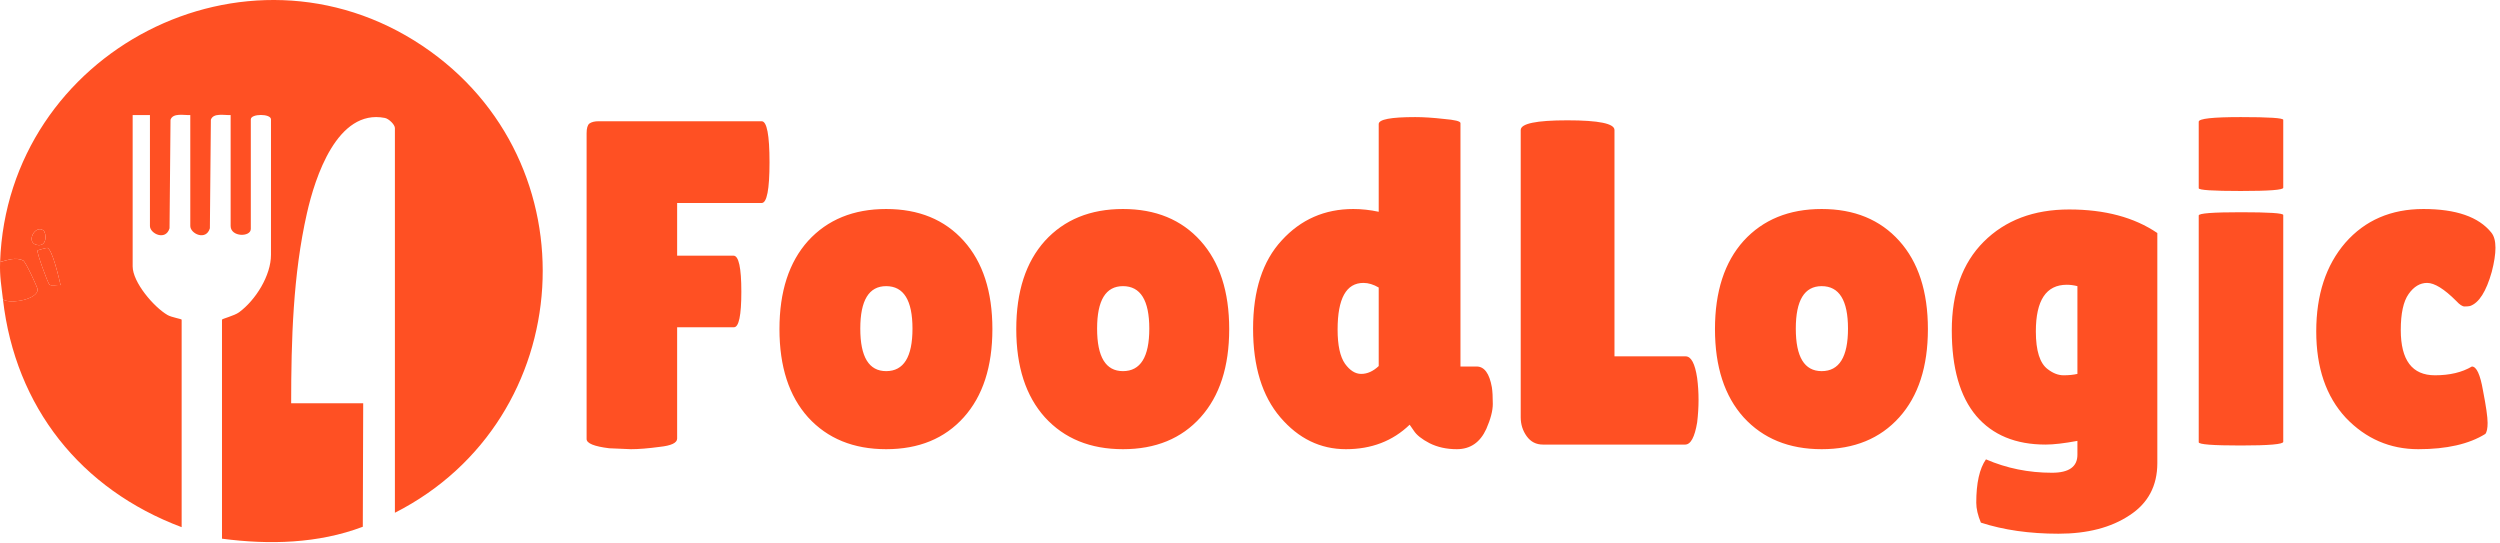 <svg width="433" height="94" viewBox="0 0 433 94" fill="none" xmlns="http://www.w3.org/2000/svg">
<g clip-path="url(#clip0_2248_33)">
<rect width="433" height="100"/>
<path d="M0.015 45.384C1.313 8.907 42.617 -12.511 73.154 7.933C103.038 27.939 100.212 72.642 68.397 88.809V22.174C68.397 21.605 67.369 20.567 66.655 20.427C58.385 18.8 54.556 30.774 53.169 36.893C50.738 47.595 50.438 58.901 50.428 69.842H62.907L62.837 91.235C55.075 94.175 46.59 94.369 38.449 93.301V55.367C38.449 55.207 40.57 54.703 41.414 54.084C44.269 51.982 46.934 47.735 46.934 44.136V20.676C46.934 19.658 43.44 19.658 43.44 20.676V39.644C43.44 41.101 39.946 41.071 39.946 39.145V19.928C38.873 19.988 36.931 19.498 36.522 20.746L36.352 39.539C35.689 41.765 32.958 40.477 32.958 39.145V19.928C31.885 19.988 29.944 19.498 29.534 20.746L29.364 39.539C28.701 41.765 25.97 40.477 25.97 39.145V19.928H22.976V46.133C22.976 48.888 26.644 53.19 29.02 54.563C29.714 54.967 31.461 55.237 31.461 55.367V91.305C13.991 84.751 2.656 70.505 0.514 51.873C1.902 52.726 6.544 51.818 6.519 50.141C6.514 49.811 4.457 45.344 4.018 45.124C2.755 44.495 1.283 45.044 0.015 45.379V45.384ZM7.497 39.893C6.095 38.905 4.482 41.885 6.259 42.384C8.256 42.943 8.071 40.298 7.497 39.893ZM10.492 49.372C10.213 48.169 9.05 43.113 8.191 42.933C8.066 42.908 6.554 43.317 6.499 43.387C6.304 43.632 8.311 49.122 8.57 49.302C8.96 49.572 9.933 49.292 10.492 49.372Z" fill="#FF5023"/>
<path d="M0.514 51.873C0.25 49.562 -0.075 47.91 0.015 45.384C1.278 45.044 2.751 44.495 4.018 45.129C4.458 45.349 6.514 49.811 6.519 50.146C6.549 51.823 1.902 52.731 0.514 51.878V51.873Z" fill="#FF5023"/>
<path d="M10.492 49.372C9.933 49.292 8.96 49.572 8.57 49.302C8.311 49.122 6.304 43.632 6.499 43.387C6.554 43.317 8.071 42.908 8.191 42.933C9.044 43.108 10.213 48.164 10.492 49.372Z" fill="#FF5023"/>
<path d="M7.497 39.893C8.066 40.298 8.251 42.938 6.259 42.384C4.482 41.89 6.1 38.905 7.497 39.893Z" fill="#FF5023"/>
<path d="M131.92 21C132.827 21 133.28 23.373 133.28 28.12C133.28 32.813 132.827 35.16 131.92 35.16H117.28V44.28H127.04C127.947 44.28 128.4 46.36 128.4 50.52C128.4 54.627 127.973 56.68 127.12 56.68H117.28V75.96C117.28 76.707 116.267 77.187 114.24 77.4C112.267 77.667 110.613 77.8 109.28 77.8L105.52 77.64C102.907 77.32 101.6 76.787 101.6 76.04V23.08C101.6 22.227 101.76 21.667 102.08 21.4C102.453 21.133 102.987 21 103.68 21H131.92ZM139.962 72.28C136.655 68.6 135.002 63.507 135.002 57C135.002 50.493 136.655 45.4 139.962 41.72C143.322 38.04 147.829 36.2 153.482 36.2C159.135 36.2 163.615 38.04 166.922 41.72C170.229 45.4 171.882 50.493 171.882 57C171.882 63.507 170.229 68.6 166.922 72.28C163.615 75.96 159.135 77.8 153.482 77.8C147.829 77.8 143.322 75.96 139.962 72.28ZM153.482 49.56C150.495 49.56 149.002 52.013 149.002 56.92C149.002 61.827 150.495 64.28 153.482 64.28C156.522 64.28 158.042 61.827 158.042 56.92C158.042 52.013 156.522 49.56 153.482 49.56ZM180.978 72.28C177.671 68.6 176.018 63.507 176.018 57C176.018 50.493 177.671 45.4 180.978 41.72C184.338 38.04 188.844 36.2 194.497 36.2C200.151 36.2 204.631 38.04 207.938 41.72C211.244 45.4 212.898 50.493 212.898 57C212.898 63.507 211.244 68.6 207.938 72.28C204.631 75.96 200.151 77.8 194.497 77.8C188.844 77.8 184.338 75.96 180.978 72.28ZM194.497 49.56C191.511 49.56 190.018 52.013 190.018 56.92C190.018 61.827 191.511 64.28 194.497 64.28C197.538 64.28 199.058 61.827 199.058 56.92C199.058 52.013 197.538 49.56 194.497 49.56ZM238.793 21.48C238.793 20.68 240.9 20.28 245.113 20.28C246.553 20.28 248.206 20.387 250.073 20.6C251.993 20.76 252.953 21 252.953 21.32V63.48H255.753C257.086 63.48 257.966 64.68 258.393 67.08C258.5 67.773 258.553 68.733 258.553 69.96C258.553 71.133 258.18 72.573 257.433 74.28C256.366 76.627 254.66 77.8 252.313 77.8C250.553 77.8 248.98 77.453 247.593 76.76C246.26 76.067 245.353 75.347 244.873 74.6L244.153 73.56C241.22 76.387 237.54 77.8 233.113 77.8C228.686 77.8 224.9 75.96 221.753 72.28C218.606 68.6 217.033 63.48 217.033 56.92C217.033 50.307 218.686 45.213 221.993 41.64C225.3 38.013 229.433 36.2 234.393 36.2C235.833 36.2 237.3 36.36 238.793 36.68V21.48ZM236.153 49C233.166 49 231.673 51.693 231.673 57.08C231.673 59.8 232.1 61.773 232.953 63C233.806 64.173 234.74 64.76 235.753 64.76C236.82 64.76 237.833 64.307 238.793 63.4V49.8C237.886 49.267 237.006 49 236.153 49ZM263.388 72.28V22.52C263.388 21.4 266.081 20.84 271.468 20.84C276.908 20.84 279.628 21.4 279.628 22.52V61.72H291.948C292.908 61.72 293.574 62.973 293.948 65.48C294.108 66.707 294.188 67.96 294.188 69.24C294.188 70.52 294.108 71.827 293.948 73.16C293.521 75.72 292.828 77 291.868 77H267.228C266.054 77 265.121 76.52 264.428 75.56C263.734 74.6 263.388 73.507 263.388 72.28ZM301.993 72.28C298.686 68.6 297.033 63.507 297.033 57C297.033 50.493 298.686 45.4 301.993 41.72C305.353 38.04 309.86 36.2 315.513 36.2C321.166 36.2 325.646 38.04 328.953 41.72C332.26 45.4 333.913 50.493 333.913 57C333.913 63.507 332.26 68.6 328.953 72.28C325.646 75.96 321.166 77.8 315.513 77.8C309.86 77.8 305.353 75.96 301.993 72.28ZM315.513 49.56C312.526 49.56 311.033 52.013 311.033 56.92C311.033 61.827 312.526 64.28 315.513 64.28C318.553 64.28 320.073 61.827 320.073 56.92C320.073 52.013 318.553 49.56 315.513 49.56ZM354.289 77C349.115 77 345.115 75.347 342.289 72.04C339.462 68.68 338.049 63.747 338.049 57.24C338.049 50.68 339.889 45.56 343.569 41.88C347.302 38.147 352.235 36.28 358.369 36.28C364.555 36.28 369.649 37.64 373.649 40.36V80.2C373.649 84.147 372.049 87.16 368.849 89.24C365.649 91.373 361.542 92.44 356.529 92.44C351.515 92.44 347.035 91.8 343.089 90.52C342.555 89.24 342.289 88.093 342.289 87.08C342.289 83.667 342.849 81.16 343.969 79.56C347.542 81.107 351.355 81.88 355.409 81.88C358.342 81.88 359.809 80.84 359.809 78.76V76.36C357.515 76.787 355.675 77 354.289 77ZM357.969 49.32C354.395 49.32 352.609 52.013 352.609 57.4C352.609 60.76 353.302 62.947 354.689 63.96C355.595 64.653 356.502 65 357.409 65C358.315 65 359.115 64.92 359.809 64.76V49.56C359.169 49.4 358.555 49.32 357.969 49.32ZM395.459 76.52C395.459 76.947 393.005 77.16 388.099 77.16C383.245 77.16 380.819 76.973 380.819 76.6V37.32C380.819 36.947 383.245 36.76 388.099 36.76C393.005 36.76 395.459 36.92 395.459 37.24V76.52ZM395.459 32.52C395.459 32.893 393.005 33.08 388.099 33.08C383.245 33.08 380.819 32.92 380.819 32.6V21.08C380.819 20.547 383.245 20.28 388.099 20.28C393.005 20.28 395.459 20.44 395.459 20.76V32.52ZM415.814 57.16C415.814 62.387 417.787 65 421.734 65C424.294 65 426.427 64.493 428.134 63.48C428.934 63.48 429.574 64.867 430.054 67.64C430.587 70.36 430.854 72.227 430.854 73.24C430.854 74.2 430.72 74.84 430.454 75.16C427.627 76.92 423.76 77.8 418.854 77.8C413.947 77.8 409.76 75.987 406.294 72.36C402.88 68.68 401.174 63.693 401.174 57.4C401.174 51.053 402.854 45.933 406.214 42.04C409.627 38.147 414.134 36.2 419.734 36.2C425.387 36.2 429.307 37.56 431.494 40.28C431.974 40.867 432.214 41.747 432.214 42.92C432.214 44.04 432 45.427 431.574 47.08C430.614 50.493 429.36 52.467 427.814 53C427.6 53.053 427.28 53.08 426.854 53.08C426.48 53.08 426 52.76 425.414 52.12C423.334 50.04 421.654 49 420.374 49C419.147 49 418.08 49.64 417.174 50.92C416.267 52.2 415.814 54.28 415.814 57.16Z" fill="#FF5023"/>
</g>
<defs>
<clipPath id="clip0_2248_33">
<rect width="433" height="94" />
</clipPath>
</defs>
</svg>
